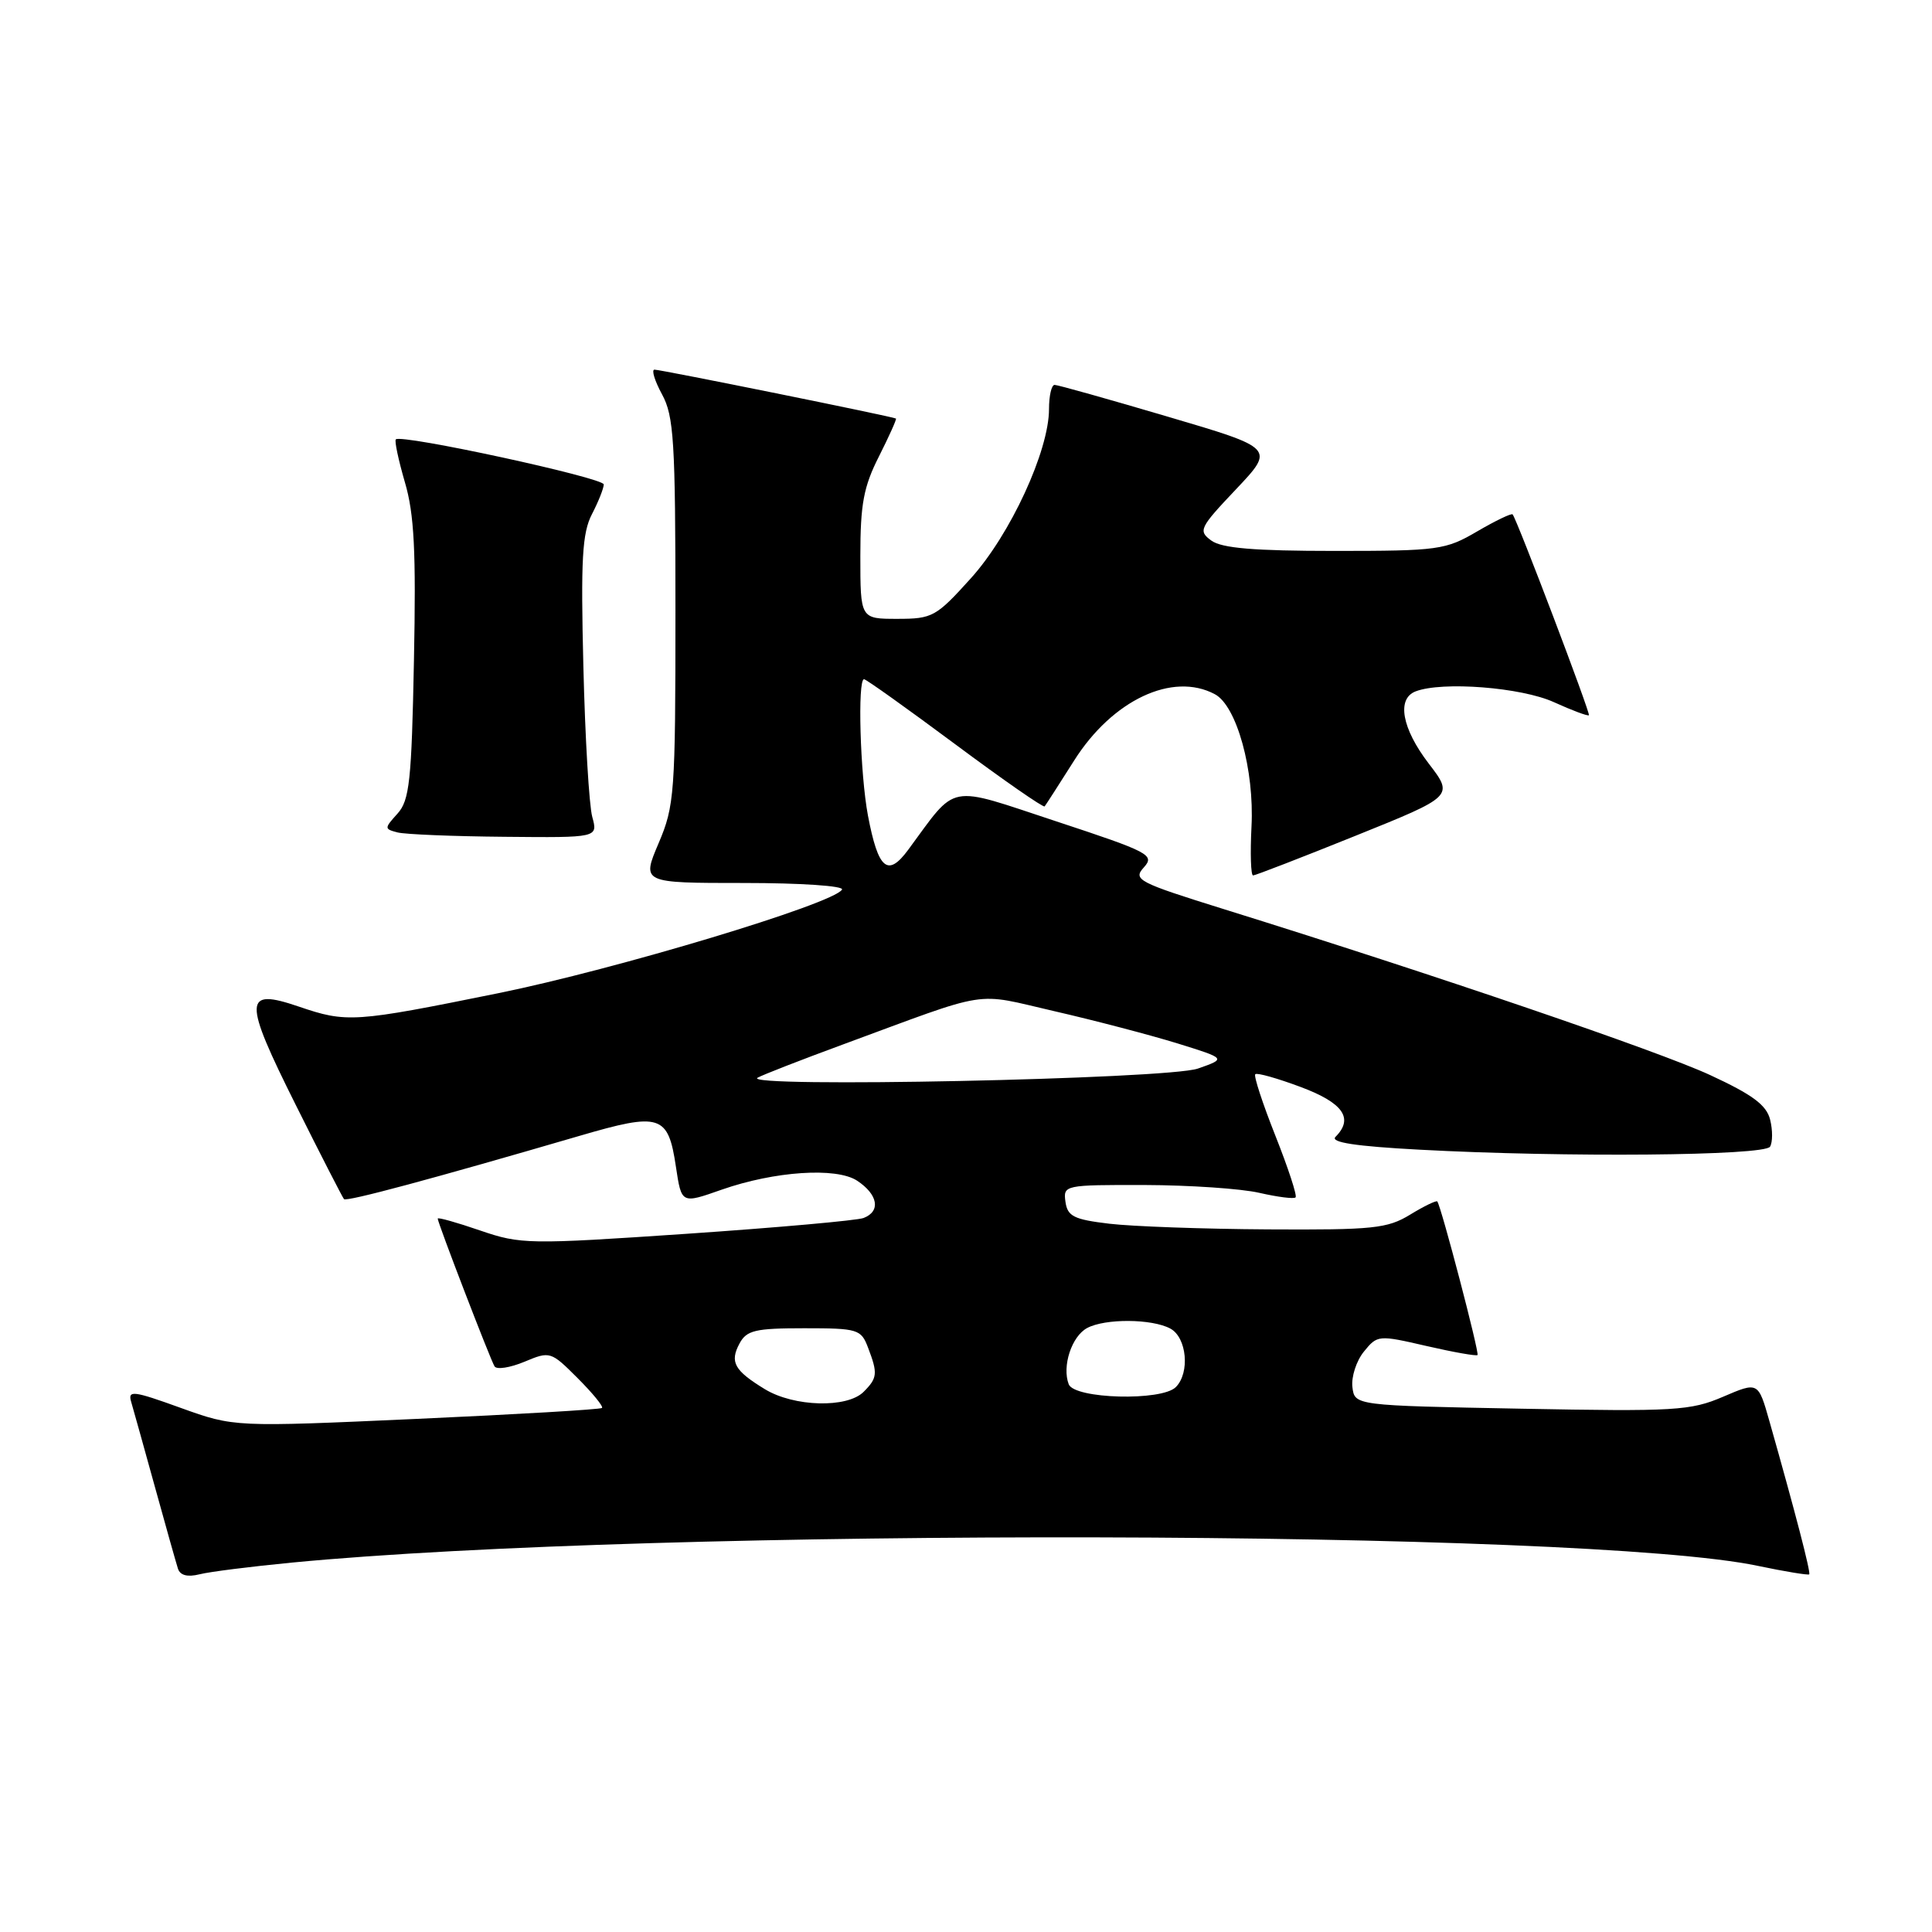 <?xml version="1.0" encoding="UTF-8" standalone="no"?>
<!DOCTYPE svg PUBLIC "-//W3C//DTD SVG 1.1//EN" "http://www.w3.org/Graphics/SVG/1.1/DTD/svg11.dtd" >
<svg xmlns="http://www.w3.org/2000/svg" xmlns:xlink="http://www.w3.org/1999/xlink" version="1.1" viewBox="0 0 256 256">
 <g >
 <path fill="currentColor"
d=" M 38.69 207.05 C 87.18 202.39 209.93 202.66 232.90 207.48 C 236.52 208.24 239.59 208.74 239.73 208.61 C 239.96 208.38 237.89 200.41 234.45 188.29 C 232.97 183.08 232.97 183.08 228.31 185.08 C 224.01 186.92 221.96 187.05 201.58 186.66 C 179.50 186.24 179.50 186.24 179.20 183.79 C 179.04 182.45 179.72 180.33 180.72 179.10 C 182.51 176.89 182.64 176.88 189.01 178.35 C 192.57 179.17 195.62 179.71 195.78 179.55 C 196.05 179.28 190.98 159.90 190.45 159.20 C 190.33 159.03 188.71 159.81 186.86 160.94 C 183.83 162.79 181.96 162.98 168.00 162.90 C 159.47 162.85 150.03 162.51 147.00 162.15 C 142.29 161.59 141.45 161.17 141.18 159.25 C 140.87 157.03 141.03 157.00 151.68 157.02 C 157.63 157.04 164.47 157.50 166.88 158.06 C 169.29 158.61 171.45 158.89 171.67 158.66 C 171.90 158.44 170.69 154.76 169.00 150.50 C 167.31 146.24 166.10 142.56 166.33 142.34 C 166.55 142.11 169.27 142.88 172.37 144.04 C 177.98 146.14 179.41 148.19 176.96 150.64 C 176.23 151.37 179.64 151.89 188.11 152.34 C 207.38 153.38 233.79 153.15 234.54 151.94 C 234.89 151.36 234.90 149.75 234.55 148.36 C 234.07 146.42 232.22 145.05 226.60 142.45 C 219.75 139.28 190.21 129.20 162.24 120.49 C 150.75 116.91 150.09 116.56 151.57 114.93 C 153.04 113.29 152.32 112.91 139.98 108.84 C 125.31 104.00 126.92 103.69 120.35 112.59 C 117.63 116.28 116.37 115.22 115.01 108.08 C 113.97 102.59 113.61 90.00 114.49 90.00 C 114.76 90.00 120.19 93.87 126.55 98.60 C 132.92 103.34 138.26 107.05 138.42 106.85 C 138.58 106.66 140.33 103.93 142.32 100.79 C 147.39 92.76 155.38 88.99 160.98 91.99 C 163.87 93.53 166.22 102.04 165.83 109.52 C 165.65 113.08 165.74 116.00 166.04 116.00 C 166.33 116.00 172.43 113.64 179.60 110.75 C 192.63 105.50 192.63 105.50 189.31 101.17 C 185.75 96.52 185.04 92.58 187.58 91.61 C 191.10 90.26 201.57 91.07 205.90 93.04 C 208.32 94.14 210.41 94.92 210.54 94.77 C 210.76 94.52 201.03 68.89 200.43 68.16 C 200.28 67.98 198.17 68.99 195.74 70.41 C 191.54 72.87 190.62 73.00 176.85 73.00 C 166.19 73.00 161.89 72.64 160.51 71.63 C 158.74 70.34 158.93 69.95 163.78 64.83 C 168.92 59.39 168.92 59.39 154.70 55.20 C 146.88 52.89 140.15 51.00 139.74 51.00 C 139.33 51.00 139.00 52.44 139.00 54.19 C 139.00 59.73 133.88 70.83 128.65 76.62 C 124.04 81.73 123.56 82.00 118.90 82.00 C 114.00 82.00 114.00 82.00 114.00 73.67 C 114.00 66.80 114.43 64.49 116.47 60.47 C 117.82 57.79 118.83 55.54 118.72 55.46 C 118.32 55.20 87.51 48.97 86.72 48.98 C 86.30 48.99 86.75 50.46 87.72 52.25 C 89.29 55.12 89.50 58.46 89.50 81.00 C 89.50 105.16 89.38 106.78 87.26 111.75 C 85.03 117.00 85.03 117.00 98.57 117.00 C 106.13 117.00 111.88 117.39 111.57 117.88 C 110.41 119.77 81.66 128.43 66.00 131.61 C 46.91 135.48 45.96 135.55 39.57 133.37 C 32.24 130.87 32.20 132.43 39.20 146.43 C 42.51 153.07 45.39 158.67 45.58 158.89 C 45.93 159.26 57.30 156.20 76.78 150.51 C 87.51 147.37 88.53 147.69 89.56 154.58 C 90.31 159.54 90.27 159.52 95.62 157.64 C 102.62 155.19 110.80 154.64 113.56 156.44 C 116.34 158.27 116.74 160.50 114.43 161.39 C 113.57 161.72 103.04 162.66 91.04 163.48 C 69.97 164.91 69.01 164.89 63.60 163.04 C 60.52 161.98 58.00 161.27 58.00 161.47 C 58.00 162.03 64.96 180.12 65.53 181.05 C 65.81 181.51 67.59 181.23 69.49 180.44 C 72.88 179.02 72.99 179.06 76.53 182.60 C 78.51 184.58 79.97 186.36 79.77 186.56 C 79.58 186.76 68.53 187.41 55.22 188.01 C 31.02 189.10 31.02 189.10 23.94 186.55 C 17.64 184.27 16.92 184.19 17.38 185.75 C 17.66 186.71 19.08 191.78 20.52 197.00 C 21.96 202.22 23.34 207.11 23.58 207.86 C 23.87 208.75 24.85 209.00 26.45 208.60 C 27.79 208.26 33.30 207.57 38.69 207.05 Z  M 78.48 108.25 C 78.06 106.74 77.53 97.77 77.30 88.32 C 76.95 74.11 77.14 70.63 78.44 68.12 C 79.30 66.46 80.00 64.69 80.00 64.19 C 80.00 63.31 53.17 57.49 52.45 58.22 C 52.25 58.41 52.80 60.97 53.65 63.90 C 54.89 68.10 55.14 73.05 54.85 87.51 C 54.54 103.48 54.26 106.06 52.67 107.81 C 50.91 109.76 50.91 109.84 52.67 110.30 C 53.68 110.56 60.06 110.82 66.87 110.88 C 79.23 111.00 79.23 111.00 78.48 108.25 Z  M 101.36 184.08 C 97.29 181.60 96.67 180.48 97.99 178.02 C 98.93 176.27 100.07 176.00 106.56 176.00 C 113.68 176.00 114.10 176.13 115.02 178.57 C 116.33 181.99 116.27 182.59 114.43 184.43 C 112.24 186.61 105.21 186.42 101.36 184.08 Z  M 141.61 183.42 C 140.70 181.04 142.00 177.07 144.05 175.97 C 146.44 174.69 152.63 174.73 155.07 176.04 C 157.26 177.21 157.70 181.90 155.80 183.80 C 153.92 185.68 142.36 185.37 141.61 183.42 Z  M 100.39 142.80 C 101.09 142.41 106.12 140.45 111.58 138.44 C 131.63 131.05 128.84 131.49 139.76 134.00 C 145.12 135.23 152.43 137.15 156.00 138.25 C 162.50 140.27 162.50 140.27 158.73 141.59 C 154.71 143.00 97.93 144.17 100.39 142.80 Z "/>
</g>
</svg>